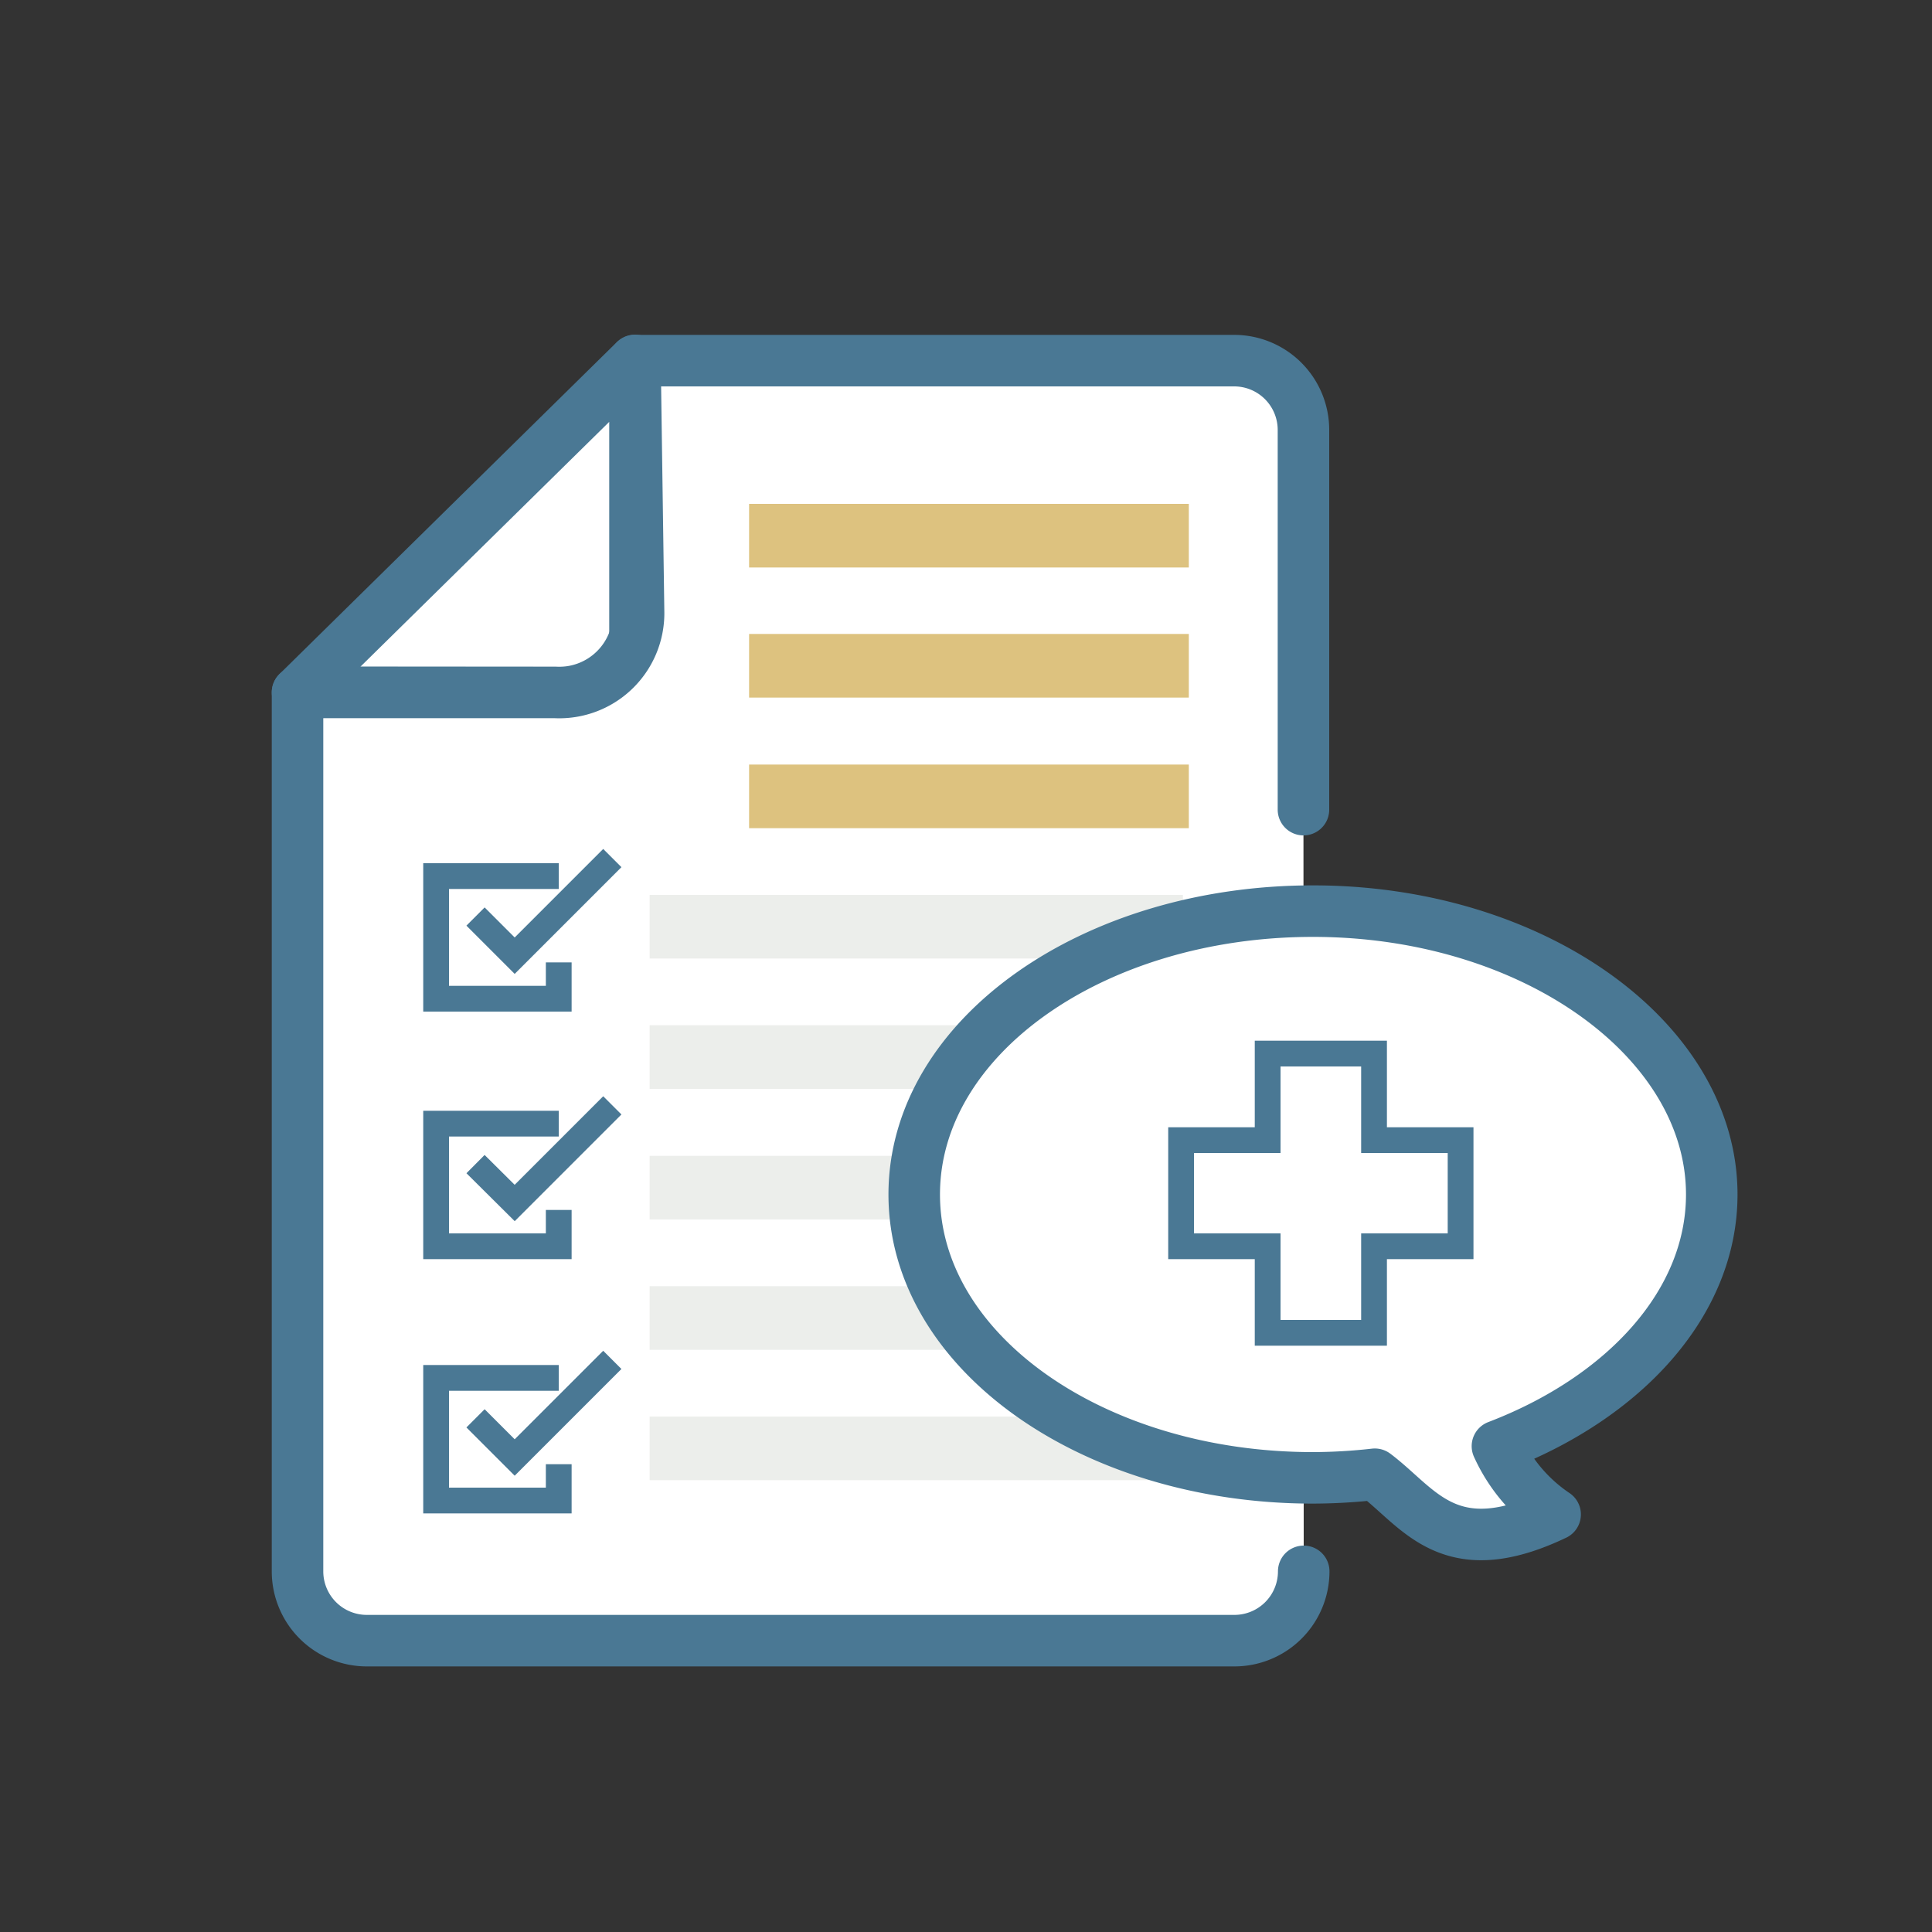 <svg id="Layer_1" data-name="Layer 1" xmlns="http://www.w3.org/2000/svg" viewBox="0 0 75 75"><rect x="0" y="0" width="75" height="75" fill="#333333" stroke="none"/><defs><style>.cls-1{fill:#fff;stroke-linecap:round;stroke-linejoin:round;stroke-width:2px;}.cls-1,.cls-4{stroke:#4a7894;}.cls-2{fill:#eceeeb;}.cls-3{fill:#ddc27f;}.cls-4{fill:none;stroke-miterlimit:10;}</style></defs><polygon class="cls-1" points="11.55 26.88 24.65 13.99 24.65 26.89 11.55 26.88"/><path class="cls-1" d="M50.61,61a2.69,2.69,0,0,1-2.69,2.69H14.24A2.69,2.69,0,0,1,11.55,61V26.88h10a3.08,3.08,0,0,0,3.24-3.1L24.65,14H47.91a2.69,2.69,0,0,1,2.69,2.69V31.43"/><rect class="cls-2" x="25.22" y="34.74" width="20.7" height="2.47"/><rect class="cls-3" x="29.08" y="29.68" width="17.07" height="2.47" transform="translate(75.23 61.83) rotate(180)"/><rect class="cls-3" x="29.08" y="24.62" width="17.07" height="2.47" transform="translate(75.23 51.7) rotate(180)"/><rect class="cls-3" x="29.08" y="19.55" width="17.07" height="2.47" transform="translate(75.23 41.58) rotate(180)"/><rect class="cls-2" x="25.22" y="54.99" width="19.39" height="2.47"/><rect class="cls-2" x="25.22" y="44.87" width="18.25" height="2.47"/><rect class="cls-2" x="25.22" y="49.93" width="16.98" height="2.47"/><rect class="cls-2" x="25.22" y="39.8" width="20.64" height="2.47"/><polyline class="cls-4" points="21.69 56.84 21.69 58.25 16.93 58.25 16.93 53.49 21.69 53.49"/><polyline class="cls-4" points="18.46 55.06 19.98 56.58 23.77 52.79"/><polyline class="cls-4" points="21.69 46.97 21.69 48.38 16.93 48.38 16.93 43.62 21.69 43.62"/><polyline class="cls-4" points="18.46 45.19 19.98 46.7 23.77 42.91"/><polyline class="cls-4" points="21.69 37.36 21.69 38.77 16.93 38.77 16.93 34.01 21.69 34.01"/><polyline class="cls-4" points="18.46 35.58 19.98 37.1 23.77 33.31"/><path class="cls-1" d="M66.45,46.37c0-6-6.93-11-15.48-11s-15.48,4.9-15.48,11,6.93,11,15.48,11a21.8,21.8,0,0,0,2.4-.14c1.72,1.29,2.87,3.53,7,1.56a6.34,6.34,0,0,1-2.24-2.65C63.05,54.26,66.45,50.59,66.45,46.37Z"/><polygon class="cls-4" points="56.7 44.26 53.34 44.26 53.34 40.9 49.21 40.9 49.21 44.26 45.85 44.26 45.85 48.38 49.21 48.38 49.21 51.74 53.34 51.74 53.34 48.38 56.7 48.38 56.7 44.26"/></svg>
